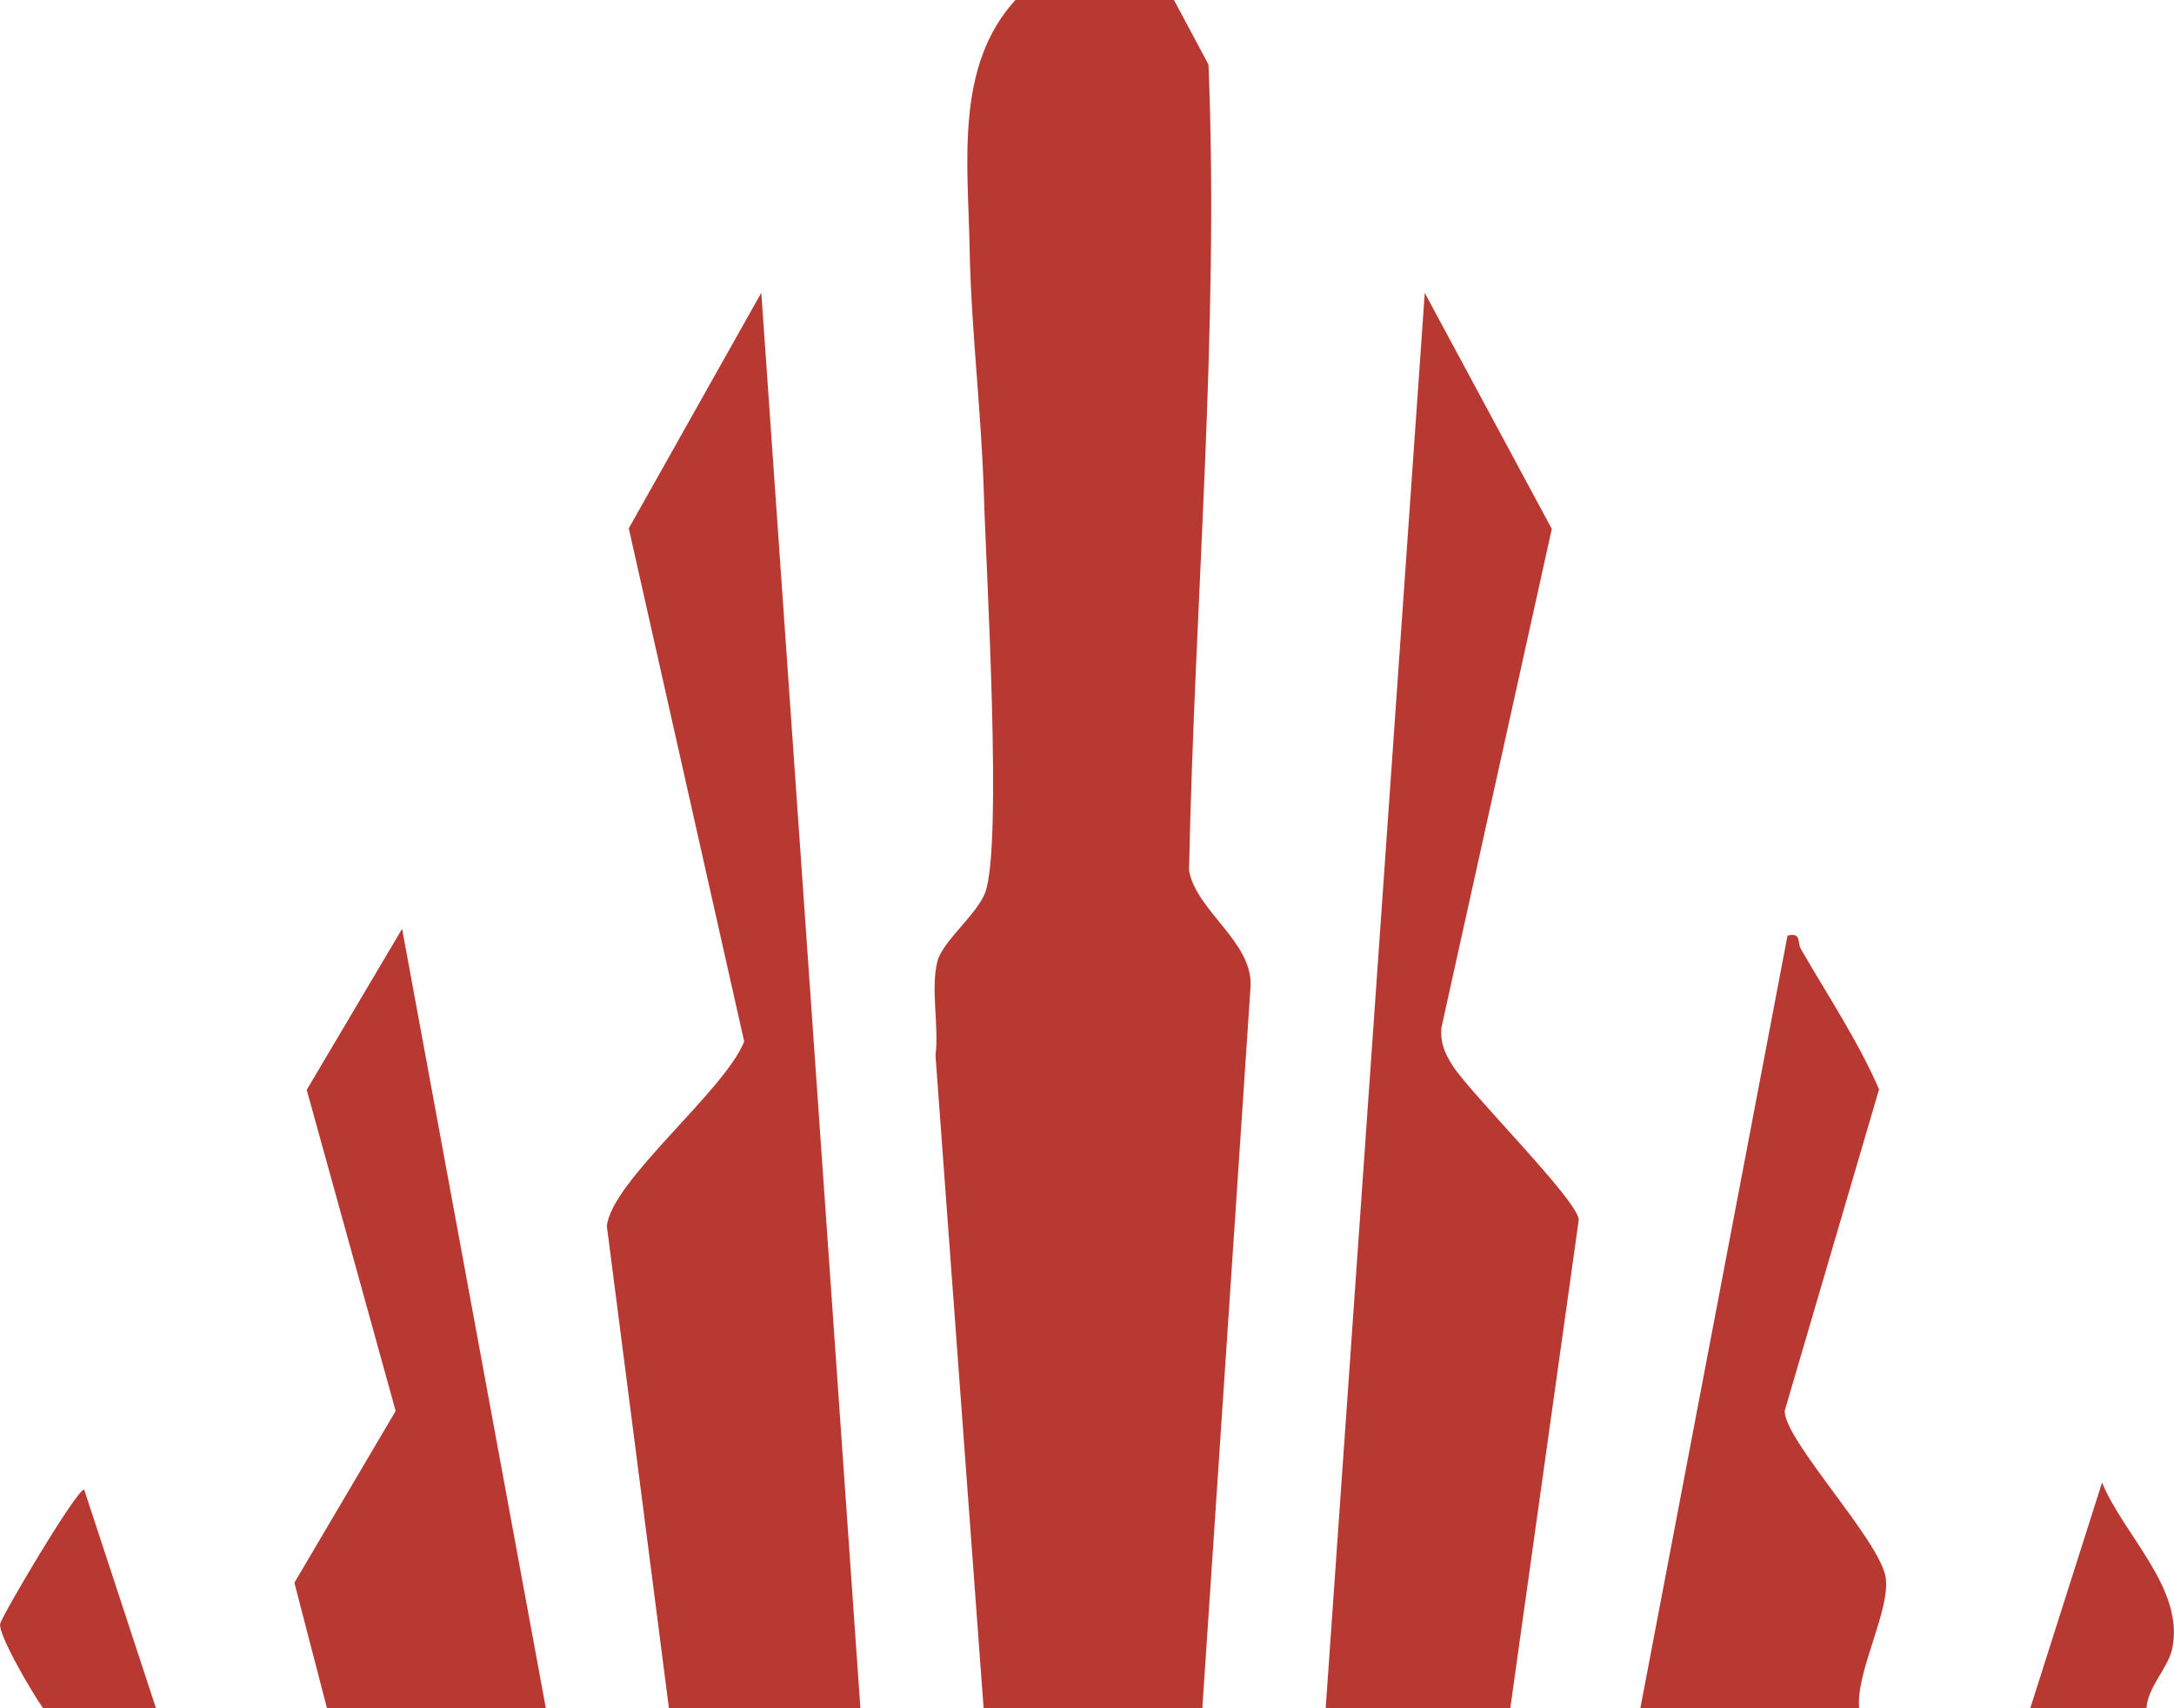 <svg xmlns="http://www.w3.org/2000/svg" id="Layer_2" data-name="Layer 2" viewBox="0 0 158.63 124.64"><defs><style>.cls-1{fill:#b83932}</style></defs><g id="Layer_2-2" data-name="Layer 2"><g id="MsyykW.tif"><path d="m71.77 124.64-3.51-47.62c.27-2.13-.37-4.87.14-6.88.37-1.45 2.88-3.42 3.48-5 1.29-3.42.06-23.78-.09-29.07-.17-5.88-.93-12.04-1.04-17.92-.11-6.23-1.09-13.29 3.34-18.15h11.57l2.52 4.71c.79 19.43-1.02 39.24-1.42 58.79.51 2.97 4.66 5.21 4.49 8.48l-3.52 52.66H71.76ZM48.81 124.64l-4.53-35.18c.34-3.31 8.6-9.87 10.02-13.47l-8.42-37.44 9.67-17.19 7.23 103.27H48.8ZM96.73 124.64l7.23-103.27 9.27 17.22-8.06 36.42c-.08 1.08.25 1.84.81 2.72 1.32 2.08 9.08 9.77 9.22 11.25l-5 35.66H96.72ZM39.83 124.64H23.86l-2.38-9.16 7.39-12.53-6.49-23.43 6.96-11.75zM119.69 124.64l10.74-56.38c1.04-.23.68.45.98.99 1.94 3.37 4.14 6.65 5.7 10.23l-6.89 23.47c.03 2.19 6.86 9.35 7.36 12.08.43 2.35-2.19 6.93-1.92 9.61zM11.38 124.64H3.15c-.71-.97-3.28-5.33-3.14-6.15.1-.57 5.56-9.8 6.13-9.81l5.24 15.95ZM156.62 124.64h-8.48l5.24-16.47c1.58 3.85 6.04 7.75 5.12 12.12-.3 1.42-1.78 2.77-1.88 4.35" class="cls-1"/></g></g></svg>